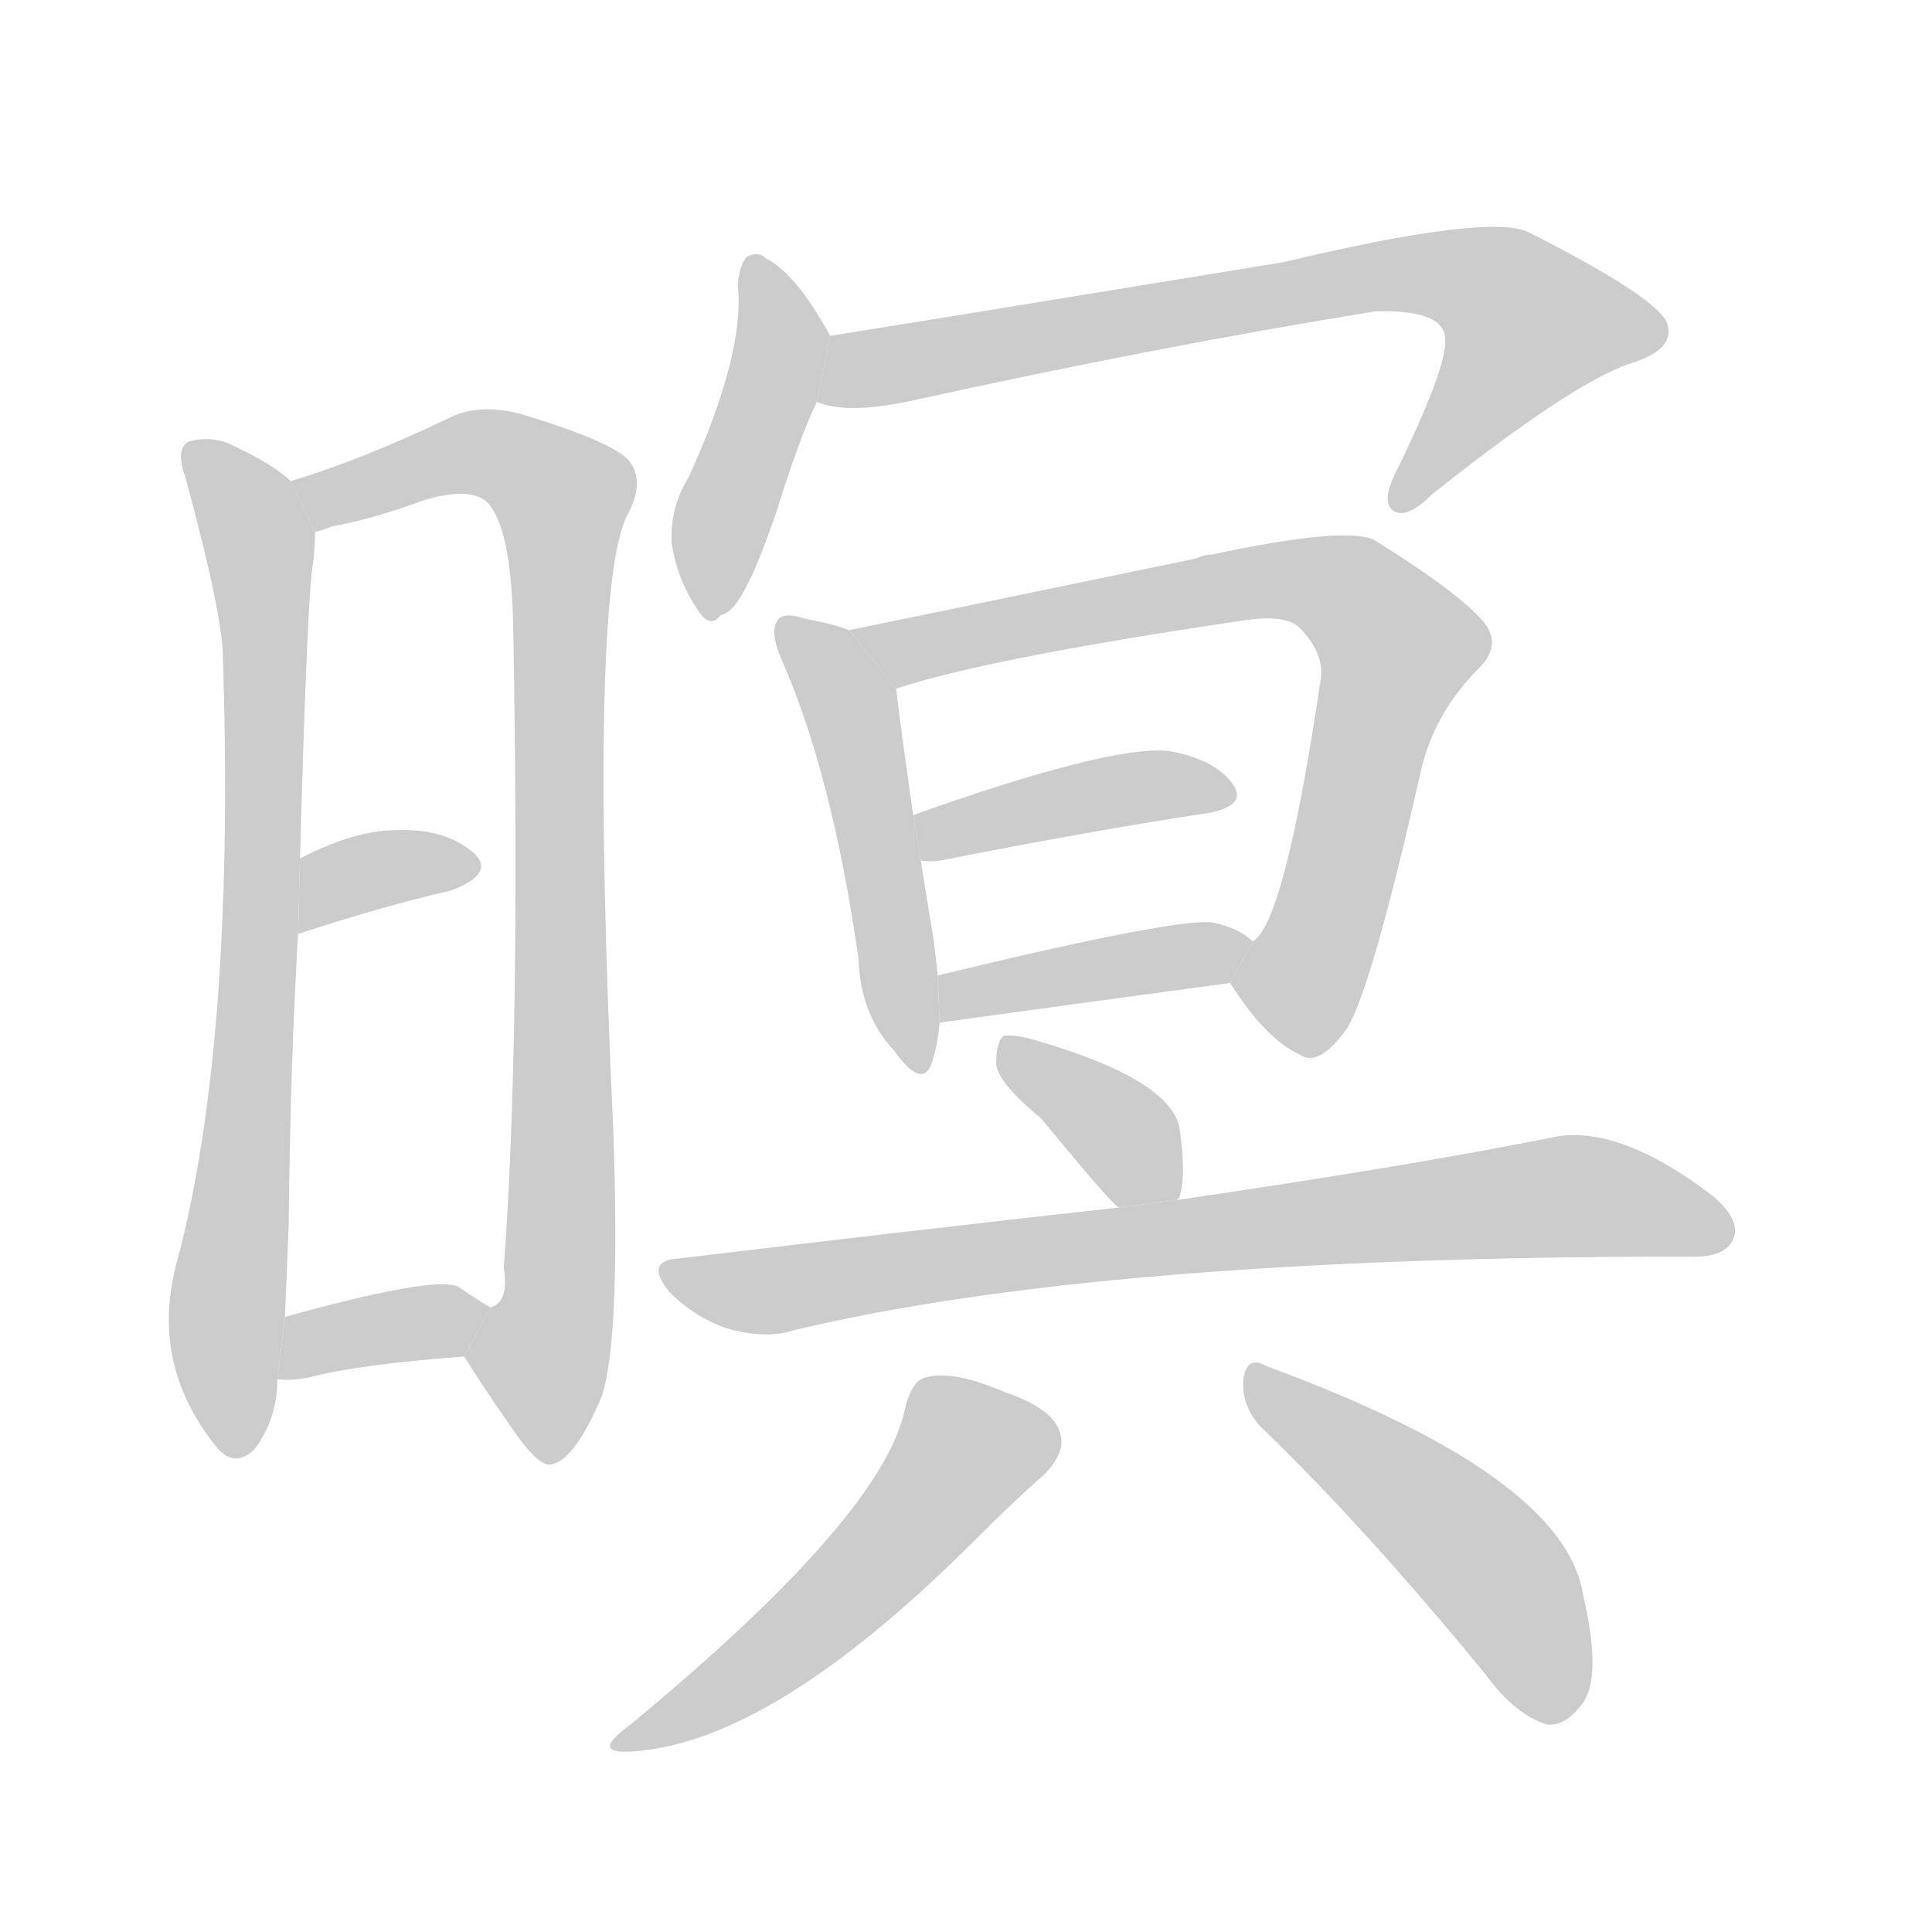 <!--
AnimCJK 2016-2018 Copyright Francois Mizessyn - https://github.com/parsimonhi/animCJK
Derived from:
    MakeMeAHanzi project - https://github.com/skishore/makemeahanzi
    Arphic PL KaitiM GB - https://apps.ubuntu.com/cat/applications/precise/fonts-arphic-gkai00mp/
    Arphic PL UKai - https://apps.ubuntu.com/cat/applications/fonts-arphic-ukai/
You can redistribute and/or modify this file under the terms of the Arphic Public License
as published by Arphic Technology Co., Ltd.
You should have received a copy of this license (the directory "APL") along with this file;
if not, see http://ftp.gnu.org/non-gnu/chinese-fonts-truetype/LICENSE.
-->
<svg id="z26269" class="acjk" version="1.1" viewBox="0 0 1024 1024" xmlns="http://www.w3.org/2000/svg" xmlns:xlink="http://www.w3.org/1999/xlink">
<style>
<![CDATA[
@keyframes z26269k {
	from {
		stroke:#ccc;
		stroke-dashoffset:3334;
	}
	1% {
		stroke:#c00;
		stroke-dashoffset:3334;
	}
	75% {
		stroke:#c00;
		stroke-dashoffset:0;
	}
	to {
		stroke:#000;
	}
}
#z26269 path[clip-path] {
	animation:z26269k 1s linear both;
	stroke-dasharray:3334;
	stroke-width:128;
	stroke-linecap:round;
	fill:none;
}
#z26269 path[clip-path="url(#z26269c1)"] {animation-delay:1s;}
#z26269 path[clip-path="url(#z26269c2)"] {animation-delay:2s;}
#z26269 path[clip-path="url(#z26269c3)"] {animation-delay:3s;}
#z26269 path[clip-path="url(#z26269c4)"] {animation-delay:4s;}
#z26269 path[clip-path="url(#z26269c5)"] {animation-delay:5s;}
#z26269 path[clip-path="url(#z26269c6)"] {animation-delay:6s;}
#z26269 path[clip-path="url(#z26269c7)"] {animation-delay:7s;}
#z26269 path[clip-path="url(#z26269c8)"] {animation-delay:8s;}
#z26269 path[clip-path="url(#z26269c9)"] {animation-delay:9s;}
#z26269 path[clip-path="url(#z26269c10)"] {animation-delay:10s;}
#z26269 path[clip-path="url(#z26269c11)"] {animation-delay:11s;}
#z26269 path[clip-path="url(#z26269c12)"] {animation-delay:12s;}
#z26269 path[clip-path="url(#z26269c13)"] {animation-delay:13s;}
#z26269 path[clip-path="url(#z26269c14)"] {animation-delay:14s;}
#z26269 path {fill:#ccc;}
]]>
</style>
<path id="z26269d1" d="M154 255Q145 246 121 235Q111 231 100 234Q93 238 98 252Q116 318 118 344Q125 551 94 668Q79 722 114 766Q124 779 135 768Q147 752 147 731L151 698Q152 676 153 649Q154 561 158 495L159 455Q163 311 166 298Q167 288 167 282L154 255 Z"/>
<path id="z26269d2" d="M246 719Q258 738 270 755Q286 779 293 776Q305 773 319 740Q329 709 325 598Q312 316 332 274Q342 256 334 245Q327 235 278 220Q254 213 237 222Q191 244 154 255L167 282Q171 281 176 279Q198 275 225 265Q249 258 258 266Q271 279 272 332Q276 552 267 672Q270 690 260 693L246 719 Z"/>
<path id="z26269d3" d="M158 495Q204 480 239 472Q263 463 251 452Q236 439 210 440Q188 440 159 455L158 495 Z"/>
<path id="z26269d4" d="M147 731Q154 732 164 730Q191 723 246 719L260 693Q253 689 243 682Q230 676 151 698L147 731 Z"/>
<path id="z26269d5" d="M440 178Q422 145 406 137Q402 133 396 136Q392 140 391 151Q395 187 365 253Q355 269 356 288Q359 307 369 322Q376 334 382 326Q389 325 397 308Q401 301 411 273Q424 231 433 213L440 178 Z"/>
<path id="z26269d6" d="M433 213Q449 220 485 212Q612 184 729 165Q766 164 766 180Q767 195 739 252Q732 267 739 271Q746 275 759 262Q832 204 863 193Q887 186 884 173Q883 160 810 123Q789 113 680 139Q509 167 440 178L433 213 Z"/>
<path id="z26269d7" d="M450 334Q443 331 427 328Q415 324 412 329Q408 335 414 349Q441 410 455 508Q456 538 474 557Q489 578 494 563Q497 554 498 542L497 517Q496 508 495 499Q491 475 488 456L484 432Q477 383 475 365L450 334 Z"/>
<path id="z26269d8" d="M652 521Q671 551 689 559Q699 566 714 545Q727 524 753 409Q760 378 784 354Q797 341 785 328Q770 312 728 286Q712 279 642 294Q638 294 634 296Q460 332 450 334L475 365Q523 349 658 329Q683 325 690 334Q702 347 700 360Q681 489 664 499L652 521 Z"/>
<path id="z26269d9" d="M488 456Q492 457 499 456Q580 440 640 431Q662 427 653 415Q643 402 619 398Q588 395 484 432L488 456 Z"/>
<path id="z26269d10" d="M498 542Q585 530 652 521L664 499Q657 492 643 489Q625 486 497 517L498 542 Z"/>
<path id="z26269d11" d="M624 636Q624 635 625 635Q629 623 625 597Q619 572 551 552Q538 548 532 549Q528 552 528 564Q529 574 552 593Q589 638 593 640L624 636 Z"/>
<path id="z26269d12" d="M593 640Q485 652 360 667Q341 668 355 685Q368 698 385 704Q406 710 421 705Q584 666 894 666Q913 667 918 658Q924 648 908 634Q857 595 822 603Q747 618 624 636L593 640 Z"/>
<path id="z26269d13" d="M480 745Q470 802 333 915Q311 931 339 928Q411 921 513 820Q540 793 553 782Q565 770 562 760Q559 747 533 738Q505 726 491 730Q484 731 480 745 Z"/>
<path id="z26269d14" d="M669 757Q723 809 787 887Q803 909 820 914Q829 915 837 905Q850 892 839 845Q829 782 671 724Q661 718 659 731Q658 746 669 757 Z"/>
<defs>
	<clipPath id="z26269c1"><use xlink:href="#z26269d1"/></clipPath>
	<clipPath id="z26269c2"><use xlink:href="#z26269d2"/></clipPath>
	<clipPath id="z26269c3"><use xlink:href="#z26269d3"/></clipPath>
	<clipPath id="z26269c4"><use xlink:href="#z26269d4"/></clipPath>
	<clipPath id="z26269c5"><use xlink:href="#z26269d5"/></clipPath>
	<clipPath id="z26269c6"><use xlink:href="#z26269d6"/></clipPath>
	<clipPath id="z26269c7"><use xlink:href="#z26269d7"/></clipPath>
	<clipPath id="z26269c8"><use xlink:href="#z26269d8"/></clipPath>
	<clipPath id="z26269c9"><use xlink:href="#z26269d9"/></clipPath>
	<clipPath id="z26269c10"><use xlink:href="#z26269d10"/></clipPath>
	<clipPath id="z26269c11"><use xlink:href="#z26269d11"/></clipPath>
	<clipPath id="z26269c12"><use xlink:href="#z26269d12"/></clipPath>
	<clipPath id="z26269c13"><use xlink:href="#z26269d13"/></clipPath>
	<clipPath id="z26269c14"><use xlink:href="#z26269d14"/></clipPath>
</defs>
<path pathLength="3333" clip-path="url(#z26269c1)" d="M105 240L140 307L121 767"/>
<path pathLength="3333" clip-path="url(#z26269c2)" d="M161 258L256 239L301 265L285 769"/>
<path pathLength="3333" clip-path="url(#z26269c3)" d="M163 486L250 458"/>
<path pathLength="3333" clip-path="url(#z26269c4)" d="M152 724L254 698"/>
<path pathLength="3333" clip-path="url(#z26269c5)" d="M400 142L413 185L374 320"/>
<path pathLength="3333" clip-path="url(#z26269c6)" d="M439 206L786 148L828 182L743 267"/>
<path pathLength="3333" clip-path="url(#z26269c7)" d="M418 336L450 373L487 562"/>
<path pathLength="3333" clip-path="url(#z26269c8)" d="M457 334L684 306L733 329L745 348L684 554"/>
<path pathLength="3333" clip-path="url(#z26269c9)" d="M493 449L650 418"/>
<path pathLength="3333" clip-path="url(#z26269c10)" d="M500 534L657 503"/>
<path pathLength="3333" clip-path="url(#z26269c11)" d="M536 559L616 633"/>
<path pathLength="3333" clip-path="url(#z26269c12)" d="M356 674L408 684L831 634L915 645"/>
<path pathLength="3333" clip-path="url(#z26269c13)" d="M559 763L502 774L432 859L333 923"/>
<path pathLength="3333" clip-path="url(#z26269c14)" d="M666 731L782 822L824 909"/>
</svg>